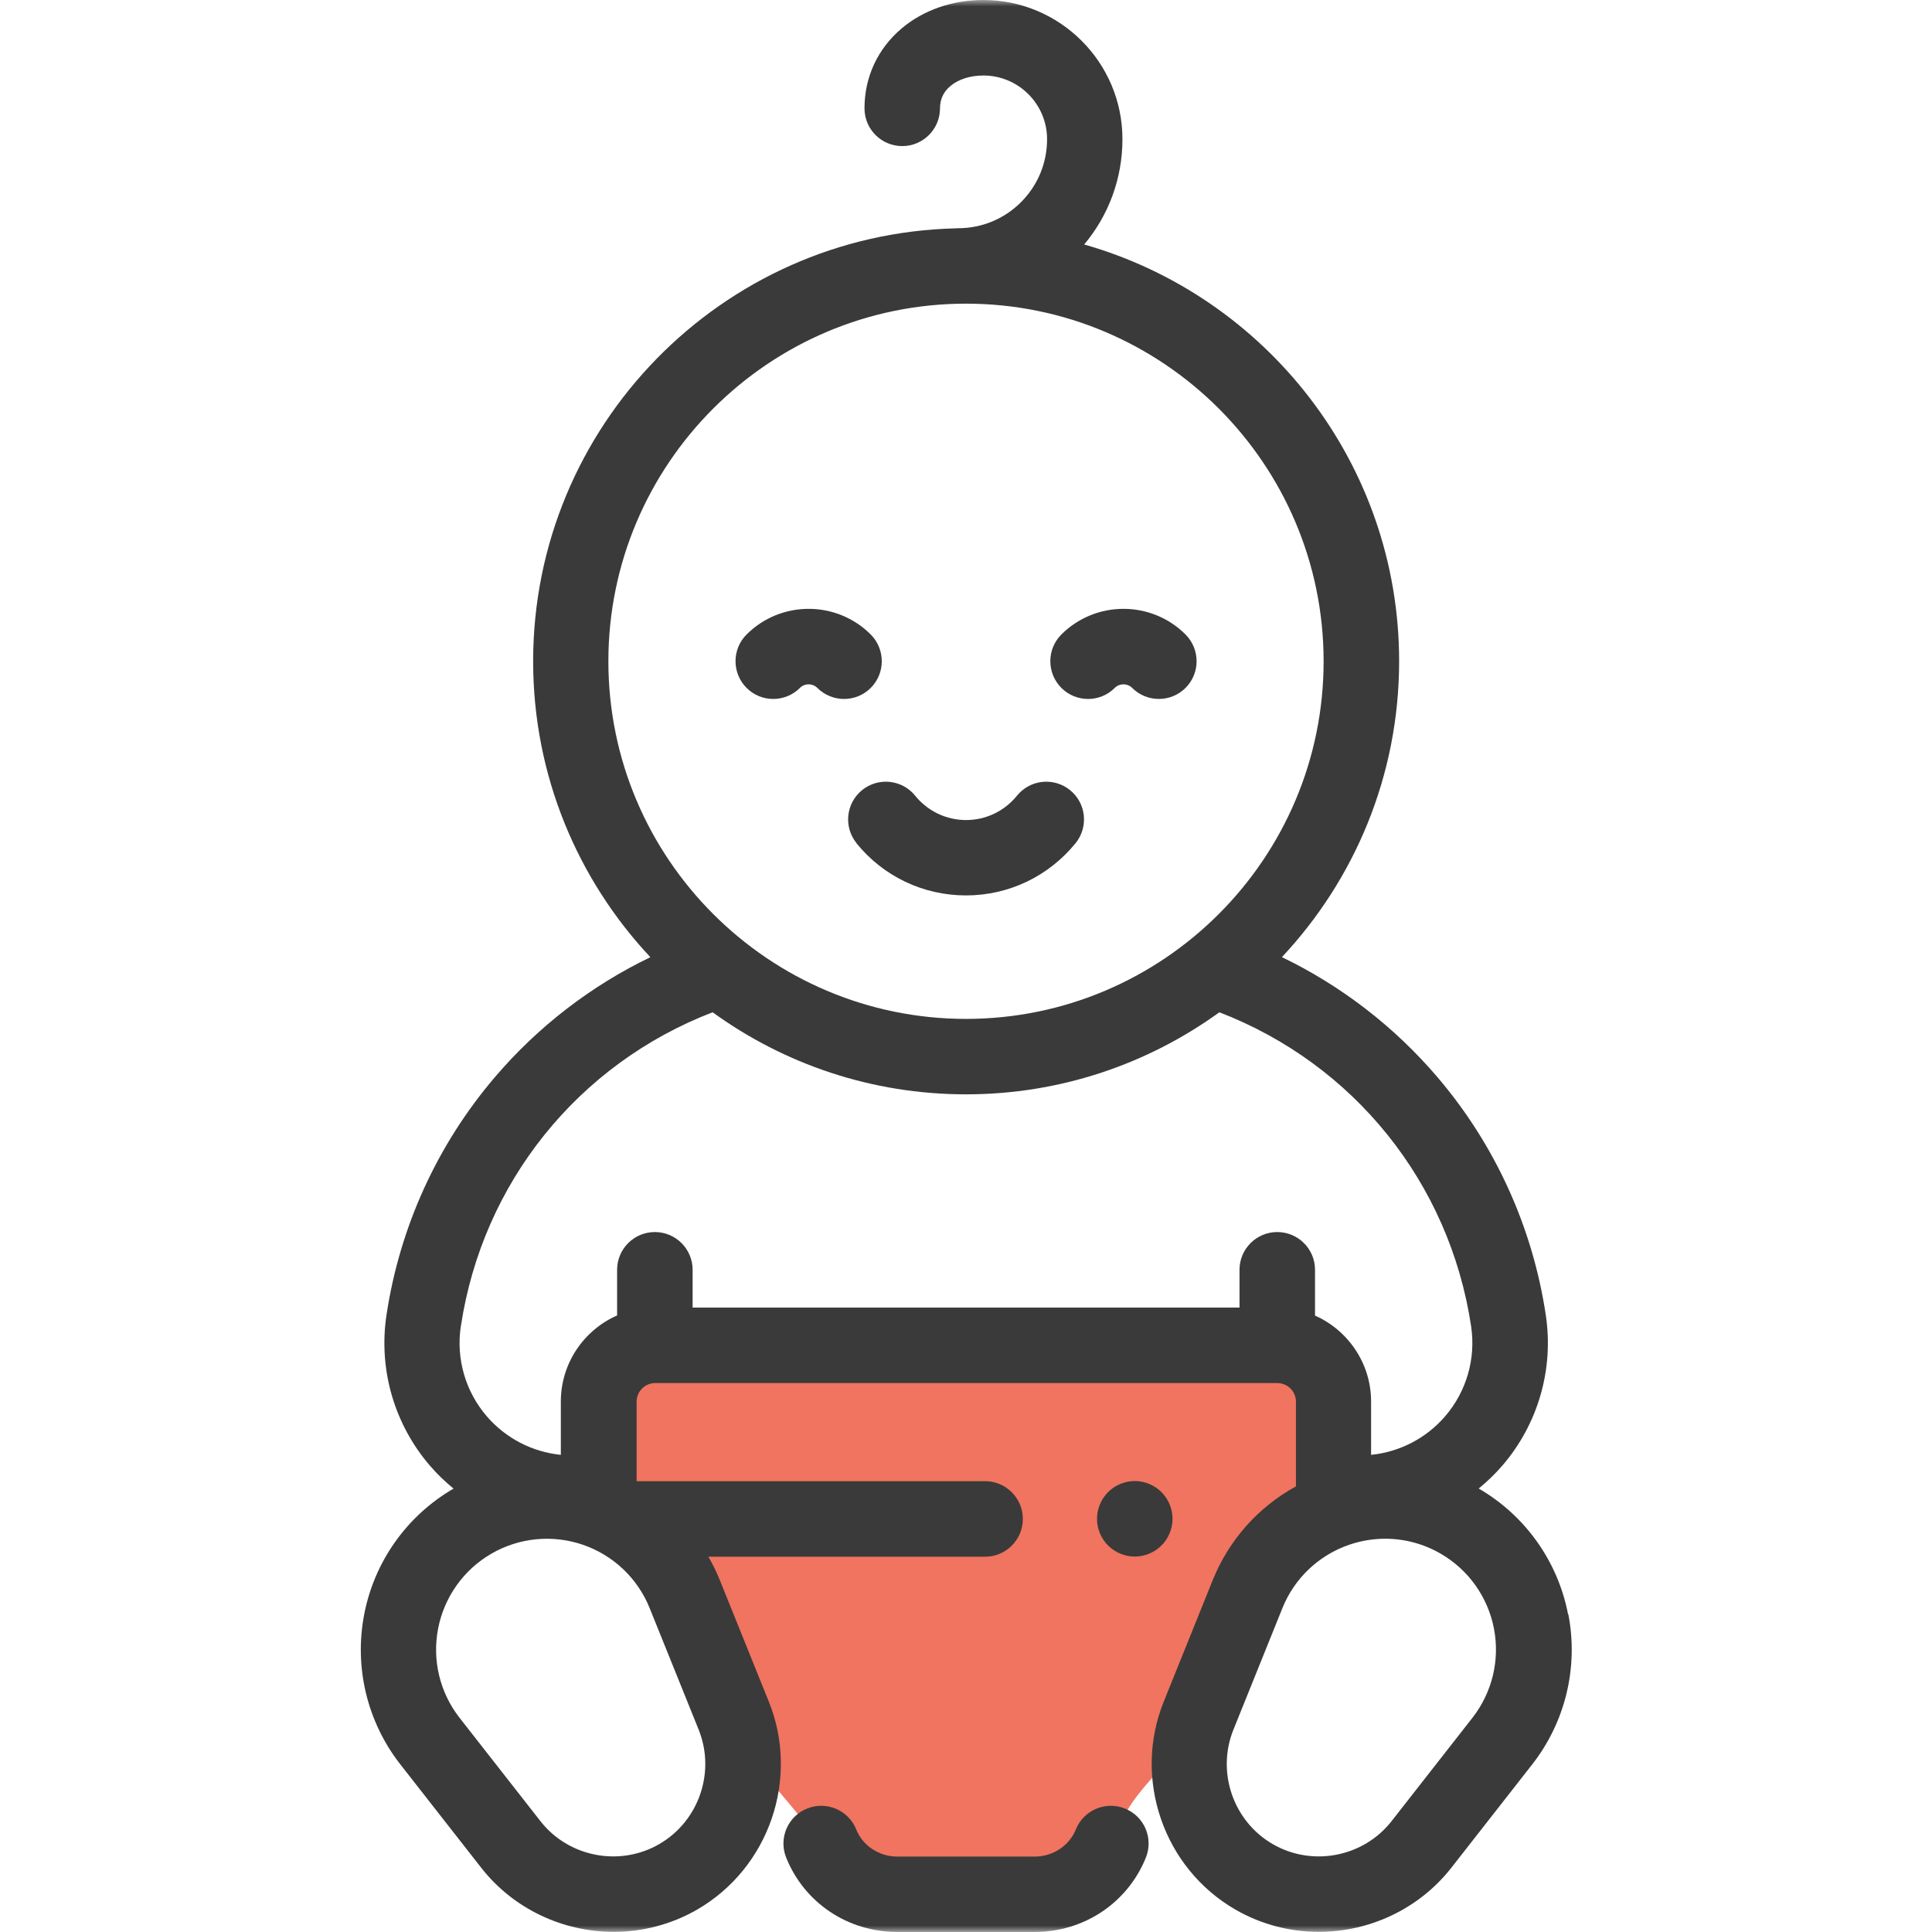 <svg width="150" height="150" viewBox="0 0 150 150" fill="none" xmlns="http://www.w3.org/2000/svg">
<mask id="mask0_2636_4965" style="mask-type:luminance" maskUnits="userSpaceOnUse" x="0" y="0" width="150" height="150">
<path d="M150 0H0V150H150V0Z" fill="white"/>
</mask>
<g mask="url(#mask0_2636_4965)">
<path d="M46.479 108.814L46.074 117.499C46.074 120.425 51.477 119.205 55.459 131.718C58.303 137.121 60.009 138.259 63.733 143.077C64.707 145.489 67.047 147.069 69.645 147.069H80.348C82.945 147.069 85.286 145.489 86.259 143.077C88.442 137.684 91.006 137.695 93.566 132.292C97.832 120.633 103.519 120.999 103.519 118.073V108.82C103.519 106.403 101.556 104.45 99.139 104.45H50.838C48.426 104.45 46.468 106.408 46.468 108.82H46.479V108.814Z" fill="#F0745F"/>
<path d="M87.337 140.413C85.833 139.812 84.132 140.539 83.525 142.043C83.022 143.295 81.748 144.143 80.353 144.143H69.651C68.256 144.143 66.982 143.301 66.479 142.043C65.877 140.539 64.171 139.812 62.667 140.413C61.163 141.015 60.436 142.721 61.037 144.22C62.443 147.731 65.823 149.995 69.651 149.995H80.353C84.176 149.995 87.556 147.725 88.967 144.22C89.568 142.716 88.841 141.015 87.337 140.413Z" fill="#3A3A3A"/>
<path d="M121.742 125.319C120.949 121.217 118.417 117.663 114.807 115.568C115.464 115.032 116.082 114.436 116.645 113.785C119.418 110.564 120.648 106.298 120.014 102.093C118.986 95.262 116.076 88.874 111.603 83.63C108.25 79.703 104.138 76.537 99.527 74.311C105.166 68.295 108.628 60.212 108.628 51.336C108.628 35.974 98.27 22.986 84.176 18.982C86.096 16.691 87.146 13.825 87.146 10.801C87.146 4.845 82.3 0 76.345 0C73.939 0 71.691 0.782 70.007 2.204C68.147 3.774 67.119 5.977 67.119 8.411C67.119 10.03 68.431 11.342 70.05 11.342C71.669 11.342 72.981 10.03 72.981 8.411C72.981 7.717 73.249 7.131 73.785 6.683C74.414 6.152 75.328 5.863 76.35 5.863C79.074 5.863 81.294 8.078 81.294 10.806C81.294 12.655 80.578 14.389 79.271 15.696C77.964 17.003 76.23 17.719 74.387 17.719C74.316 17.719 74.245 17.719 74.174 17.73C56.023 18.178 41.393 33.087 41.393 51.342C41.393 60.218 44.855 68.301 50.494 74.316C45.883 76.542 41.771 79.703 38.418 83.635C33.945 88.88 31.035 95.268 30.007 102.098C29.373 106.304 30.603 110.564 33.376 113.791C33.939 114.447 34.557 115.038 35.214 115.574C31.599 117.674 29.072 121.223 28.279 125.324C27.481 129.437 28.503 133.692 31.085 136.99L37.357 145.007C39.889 148.244 43.745 149.989 47.65 149.989C49.865 149.989 52.101 149.426 54.125 148.261C59.709 145.034 62.104 138.094 59.692 132.117L55.886 122.678C55.634 122.049 55.334 121.442 54.995 120.862H76.482C78.1 120.862 79.413 119.549 79.413 117.931C79.413 116.312 78.1 114.999 76.482 114.999H49.427V108.825C49.427 108.032 50.072 107.381 50.871 107.381H99.172C99.965 107.381 100.616 108.026 100.616 108.825V115.404C97.706 116.995 95.415 119.555 94.157 122.678L90.351 132.117C87.939 138.094 90.334 145.04 95.918 148.261C97.941 149.426 100.173 149.989 102.393 149.989C106.298 149.989 110.148 148.244 112.686 145.007L118.958 136.99C121.54 133.692 122.562 129.437 121.764 125.324H121.742V125.319ZM75 23.576C90.307 23.576 102.765 36.029 102.765 51.342C102.765 66.654 90.312 79.107 75 79.107C59.687 79.107 47.234 66.654 47.234 51.342C47.234 36.029 59.692 23.576 75 23.576ZM35.782 102.968C37.461 91.822 44.894 82.607 55.328 78.593C60.863 82.602 67.66 84.964 75 84.964C82.339 84.964 89.137 82.596 94.671 78.593C105.106 82.613 112.538 91.822 114.217 102.968C114.594 105.483 113.861 108.032 112.199 109.962C110.728 111.669 108.671 112.73 106.451 112.954V108.819C106.451 105.844 104.657 103.279 102.098 102.142V98.587C102.098 96.968 100.785 95.656 99.166 95.656C97.548 95.656 96.235 96.968 96.235 98.587V101.519H53.775V98.587C53.775 96.968 52.462 95.656 50.844 95.656C49.225 95.656 47.912 96.968 47.912 98.587V102.131C45.342 103.263 43.543 105.833 43.543 108.819V112.954C41.322 112.73 39.266 111.669 37.795 109.962C36.132 108.032 35.4 105.483 35.777 102.968H35.782ZM51.177 143.18C48.104 144.952 44.144 144.187 41.957 141.392L35.684 133.375C34.147 131.411 33.54 128.885 34.016 126.435C34.492 123.99 36.001 121.868 38.161 120.621C40.322 119.374 42.908 119.128 45.265 119.938C47.622 120.753 49.509 122.541 50.439 124.854L54.245 134.293C55.569 137.586 54.256 141.403 51.183 143.175L51.177 143.18ZM114.315 133.375L108.042 141.392C105.855 144.187 101.89 144.952 98.822 143.18C95.748 141.408 94.436 137.591 95.759 134.299L99.566 124.854C100.495 122.541 102.382 120.753 104.739 119.938C105.653 119.626 106.599 119.467 107.545 119.467C109.038 119.467 110.52 119.856 111.843 120.621C114.004 121.868 115.513 123.985 115.989 126.435C116.464 128.879 115.852 131.411 114.315 133.375Z" fill="#3A3A3A"/>
<path d="M90.176 119.992C90.723 119.445 91.034 118.691 91.034 117.92C91.034 117.148 90.723 116.394 90.176 115.847C89.629 115.3 88.874 114.988 88.103 114.988C87.332 114.988 86.577 115.3 86.031 115.847C85.484 116.394 85.172 117.148 85.172 117.92C85.172 118.691 85.484 119.445 86.031 119.992C86.577 120.539 87.332 120.851 88.103 120.851C88.874 120.851 89.629 120.539 90.176 119.992Z" fill="#3A3A3A"/>
<path d="M66.49 65.462C68.579 68.043 71.68 69.52 74.999 69.52C78.319 69.52 81.414 68.038 83.509 65.462C84.526 64.204 84.335 62.361 83.077 61.344C81.819 60.327 79.976 60.518 78.959 61.776C77.985 62.979 76.542 63.668 75.005 63.668C73.468 63.668 72.024 62.979 71.051 61.776C70.034 60.518 68.185 60.327 66.933 61.344C65.675 62.361 65.484 64.21 66.501 65.462H66.49Z" fill="#3A3A3A"/>
<path d="M62.103 53.409C62.474 53.037 63.082 53.037 63.459 53.409C64.033 53.983 64.782 54.267 65.532 54.267C66.281 54.267 67.03 53.983 67.604 53.409C68.747 52.266 68.747 50.412 67.604 49.263C64.947 46.606 60.621 46.606 57.963 49.263C56.82 50.406 56.82 52.26 57.963 53.409C59.106 54.552 60.96 54.552 62.108 53.409H62.103Z" fill="#3A3A3A"/>
<path d="M84.477 54.267C85.226 54.267 85.975 53.983 86.549 53.409C86.921 53.037 87.528 53.037 87.9 53.409C89.043 54.552 90.897 54.552 92.046 53.409C93.189 52.266 93.189 50.412 92.046 49.263C89.388 46.606 85.062 46.606 82.404 49.263C81.261 50.406 81.261 52.26 82.404 53.409C82.978 53.983 83.728 54.267 84.477 54.267Z" fill="#3A3A3A"/>
</g>
</svg>

